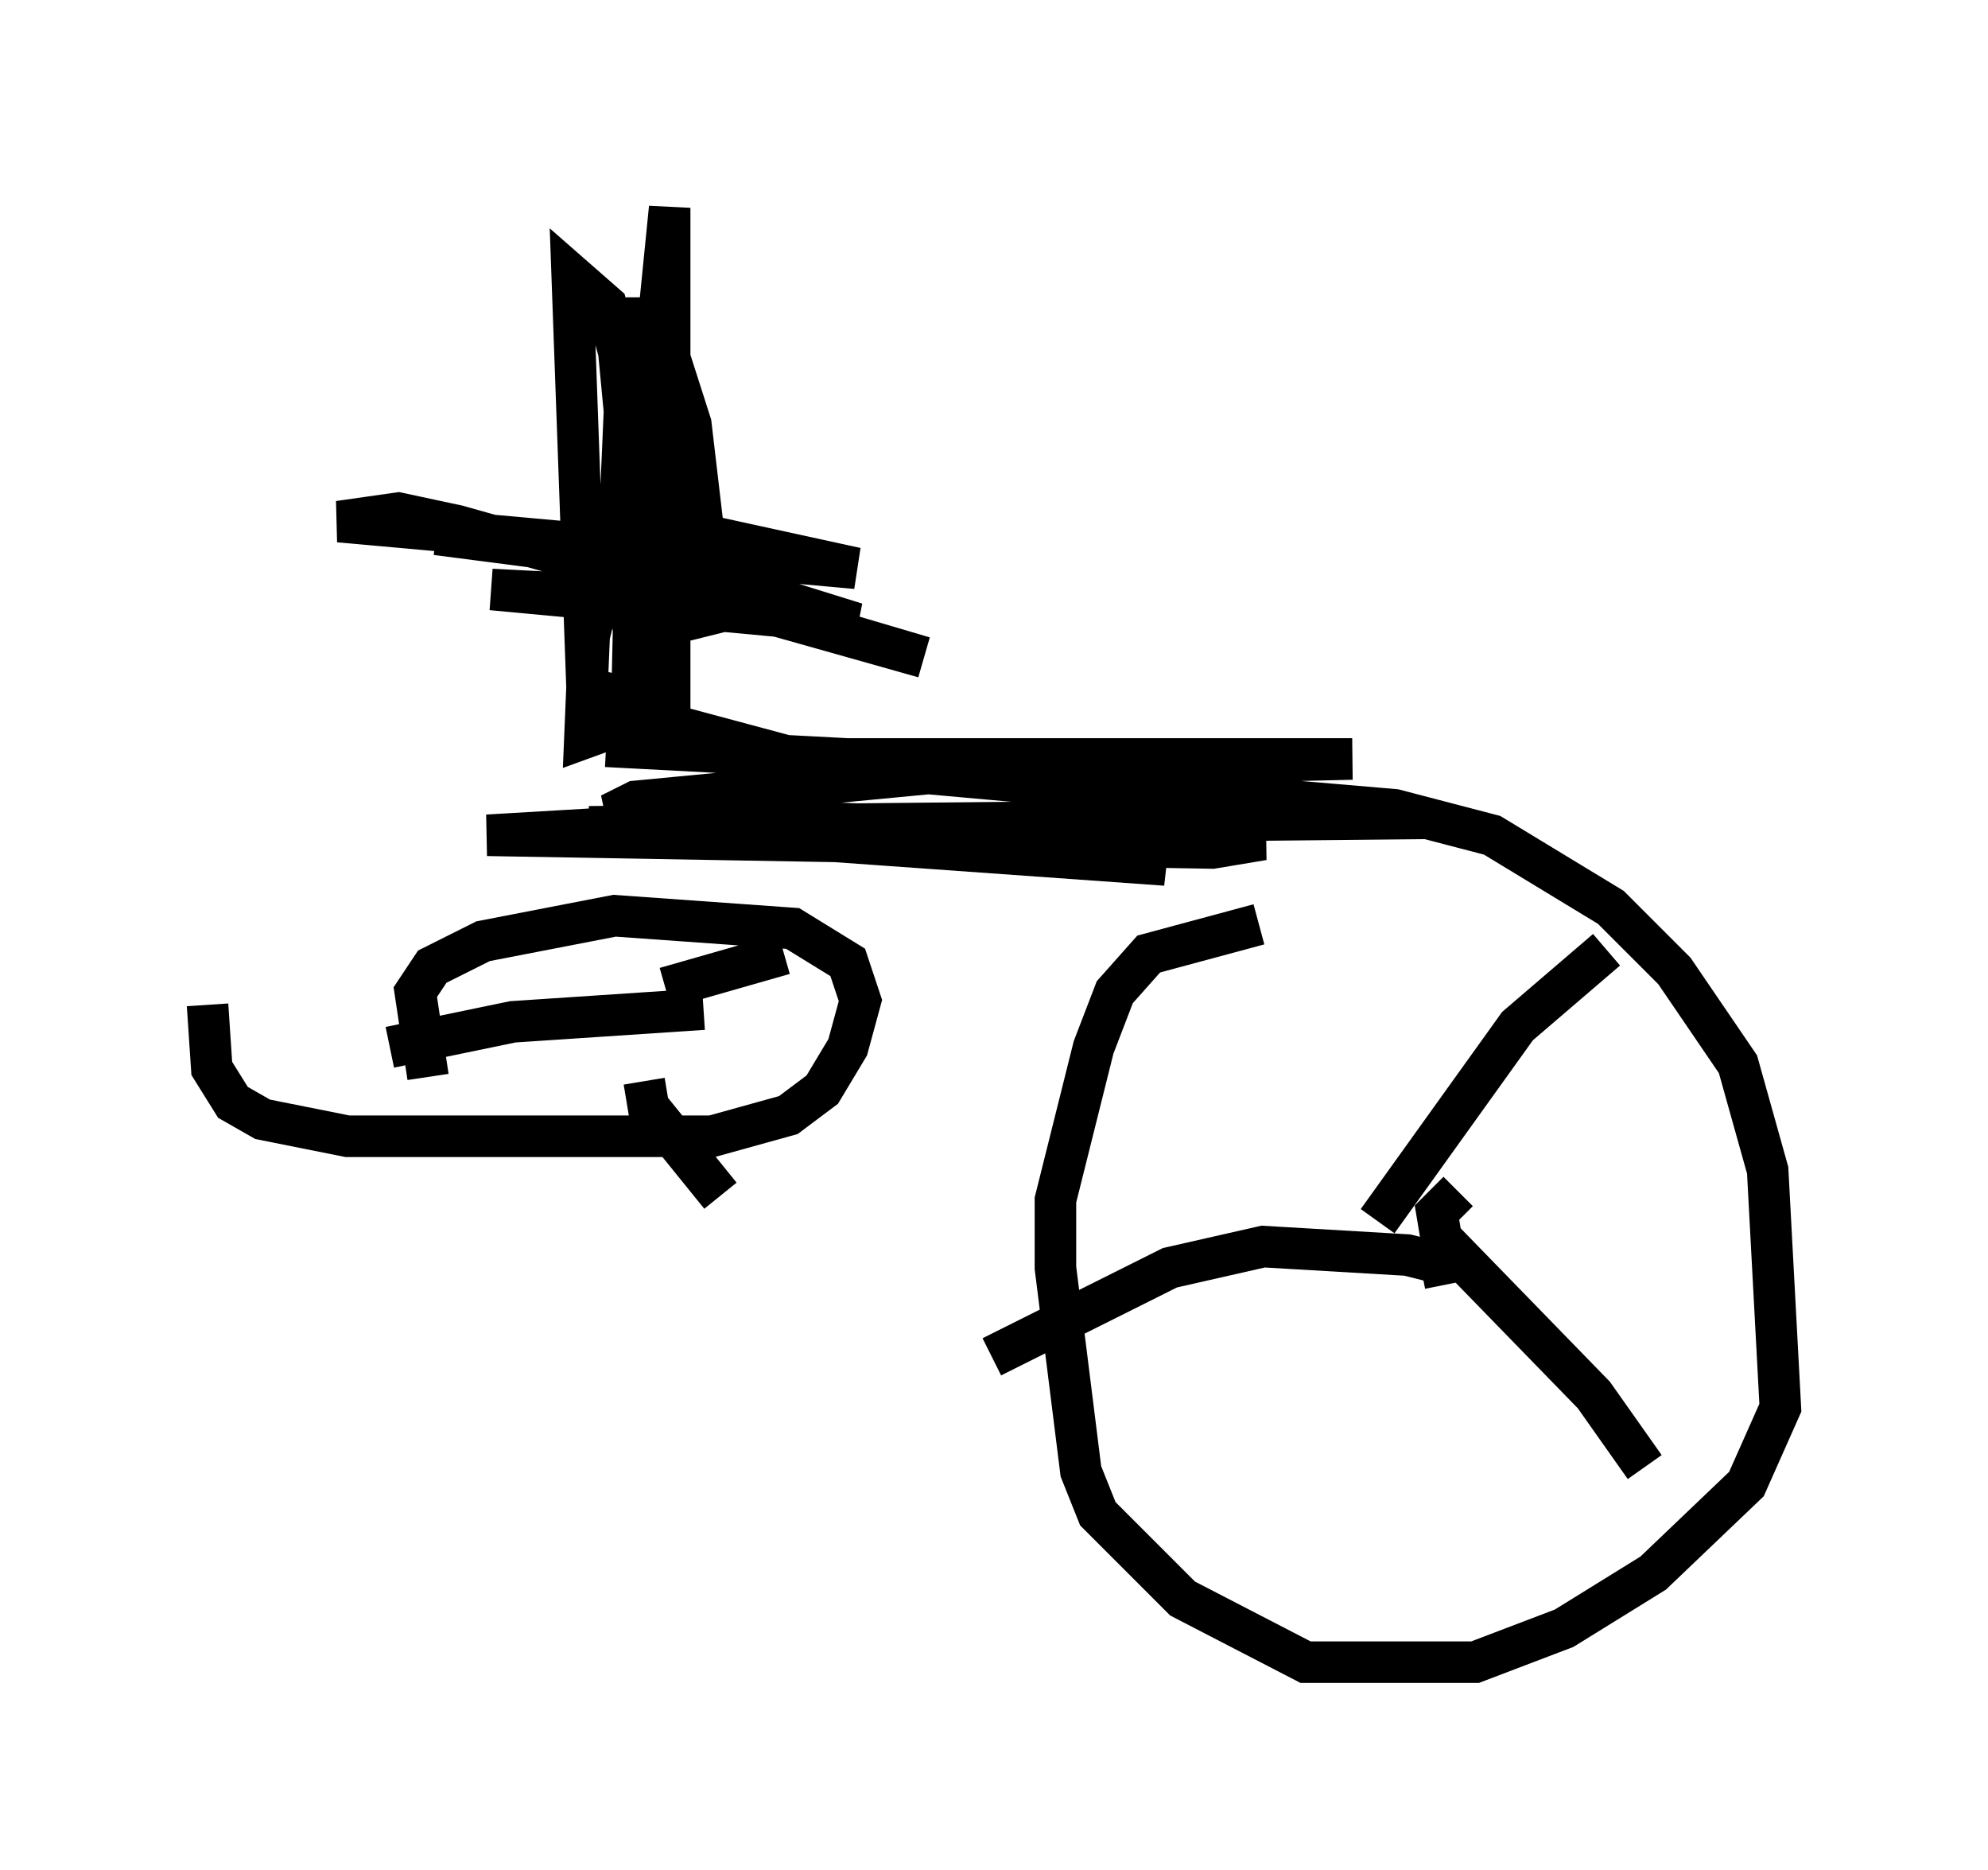 <?xml version="1.0" encoding="utf-8" ?>
<svg baseProfile="full" height="45.015" version="1.1" width="47.873" xmlns="http://www.w3.org/2000/svg" xmlns:ev="http://www.w3.org/2001/xml-events" xmlns:xlink="http://www.w3.org/1999/xlink"><defs /><rect fill="white" height="45.015" width="47.873" x="0" y="0" /><path d="M28.99, 19.394 m1.021, -0.204 l3.573, 0.306 2.348, 0.613 l2.858, 1.735 1.531, 1.531 l1.531, 2.246 0.715, 2.552 l0.306, 5.717 -0.817, 1.838 l-2.246, 2.144 -2.144, 1.327 l-2.144, 0.817 -4.083, 0.0 l-2.96, -1.531 -2.042, -2.042 l-0.408, -1.021 -0.613, -4.9 l0.0, -1.633 0.919, -3.675 l0.51, -1.327 0.817, -0.919 l2.654, -0.715 m2.858, 7.146 l3.369, -4.696 2.144, -1.838 m-3.573, 5.819 l-0.51, 0.51 0.102, 0.613 l3.675, 3.777 1.225, 1.735 m-4.798, -4.39 l-0.102, -0.51 -0.817, -0.204 l-3.471, -0.204 -2.246, 0.51 l-4.288, 2.144 m-13.577, -6.738 l-0.306, -2.042 0.408, -0.613 l1.225, -0.613 3.165, -0.613 l4.288, 0.306 1.327, 0.817 l0.306, 0.919 -0.306, 1.123 l-0.613, 1.021 -0.817, 0.613 l-1.838, 0.51 -8.779, 0.0 l-2.042, -0.408 -0.715, -0.408 l-0.51, -0.817 -0.102, -1.531 m11.025, -0.408 l2.858, -0.817 m-3.369, 3.063 l0.102, 0.613 1.735, 2.144 m-0.408, -4.492 l-4.594, 0.306 -2.96, 0.613 m5.513, -8.473 l-0.51, -0.102 1.021, 0.613 l4.185, 1.123 14.802, 1.327 l-20.213, 0.204 13.986, 0.0 l2.246, 0.306 -1.225, 0.204 l-17.456, -0.306 3.471, -0.204 l12.863, 0.919 -5.819, -0.919 l-7.554, -0.306 0.613, -0.306 l8.575, -0.817 8.677, -0.204 l-12.148, 0.0 -5.819, -0.306 m-0.408, 0.0 l-0.408, -11.331 0.817, 0.715 l0.306, 1.123 0.408, 4.288 l-0.102, 4.594 -1.123, 0.408 l0.102, -2.45 1.531, -6.227 l0.408, -4.083 0.0, 11.842 l-0.613, -0.204 -0.613, -3.573 l0.204, -4.696 0.204, -0.715 l0.51, 0.0 0.817, 2.552 l0.408, 3.471 0.0, 1.123 l-0.817, 0.204 m-1.225, -2.552 l5.615, 1.225 -12.454, -1.123 l1.429, -0.204 1.429, 0.306 l11.229, 3.165 -4.492, -1.327 l-5.921, -0.306 8.779, 0.817 l-4.594, -1.429 -5.513, -0.715 " fill="none" stroke="black" stroke-width="1" /></svg>